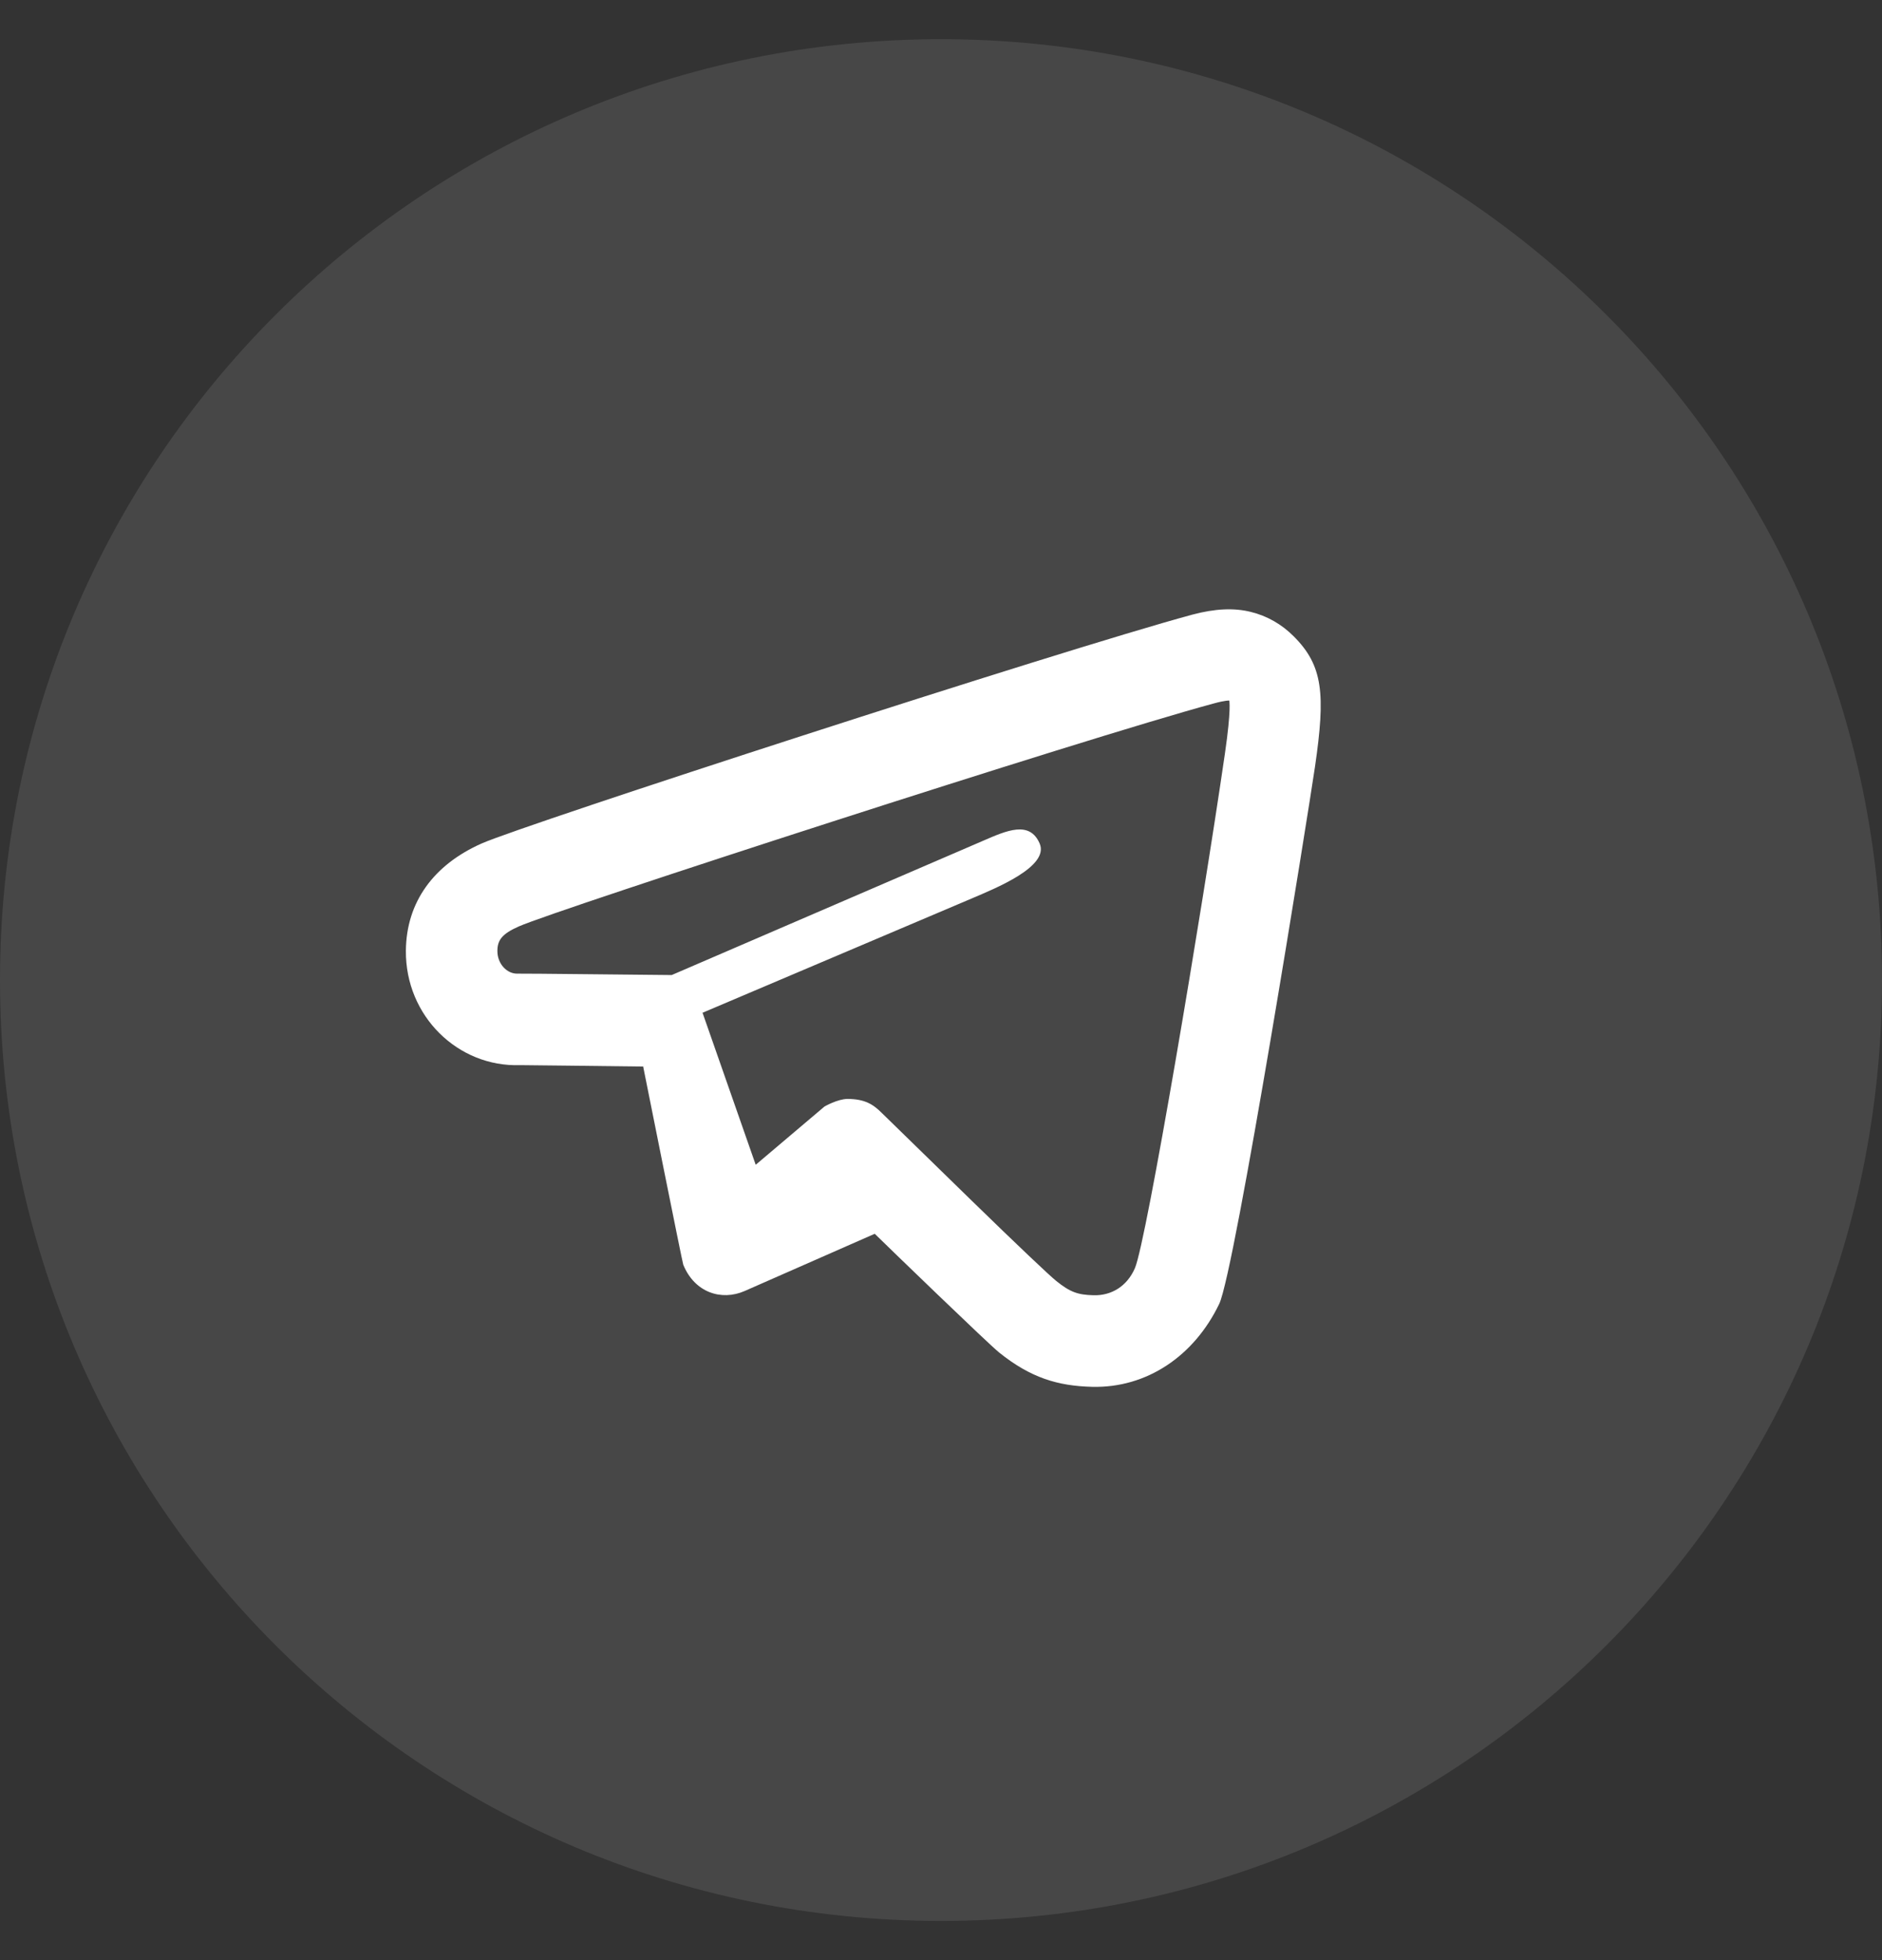 <svg width="24" height="25" viewBox="0 0 24 25" fill="none" xmlns="http://www.w3.org/2000/svg">
<rect x="0" y="0" width="24" height="25" fill="#333333" stroke="none"/>
<path opacity="0.1" fill-rule="evenodd" clip-rule="evenodd" d="M0 12.5C0 5.873 5.373 0.5 12 0.5C18.627 0.5 24 5.873 24 12.5C24 19.127 18.627 24.5 12 24.5C5.373 24.5 0 19.127 0 12.5Z" fill="white"/>
<path d="M15.949 7.804C15.738 7.752 15.497 7.761 15.202 7.84C13.493 8.304 6.701 10.511 6.142 10.758C5.533 11.028 5.181 11.503 5.176 12.126C5.169 12.959 5.84 13.613 6.634 13.585C6.66 13.584 7.642 13.597 8.202 13.603C8.202 13.603 8.701 16.1 8.713 16.13C8.859 16.488 9.201 16.595 9.496 16.466L11.155 15.736C11.343 15.921 12.605 17.141 12.741 17.25C13.145 17.575 13.494 17.677 13.926 17.688C14.621 17.706 15.228 17.297 15.548 16.63C15.749 16.212 16.685 10.355 16.77 9.774C16.904 8.851 16.873 8.489 16.496 8.114C16.345 7.963 16.161 7.856 15.949 7.804ZM15.676 8.935C15.676 8.935 15.704 9.039 15.621 9.609C15.324 11.652 14.62 15.832 14.473 16.174C14.372 16.408 14.17 16.527 13.944 16.52C13.745 16.515 13.646 16.48 13.47 16.338C13.379 16.265 12.971 15.878 12.395 15.317C12.387 15.31 11.245 14.195 11.245 14.195C11.134 14.084 11.029 14.018 10.81 14.016C10.682 14.016 10.514 14.113 10.514 14.113L9.637 14.856L8.959 12.917L12.395 11.458C12.691 11.331 13.385 11.054 13.258 10.758C13.13 10.462 12.836 10.594 12.54 10.722L8.566 12.436C8.34 12.435 6.654 12.415 6.598 12.418C6.468 12.422 6.341 12.295 6.343 12.126C6.344 11.99 6.403 11.91 6.616 11.816C7.109 11.598 13.819 9.421 15.475 8.973C15.631 8.93 15.676 8.935 15.676 8.935Z" fill="white"/>
</svg>
